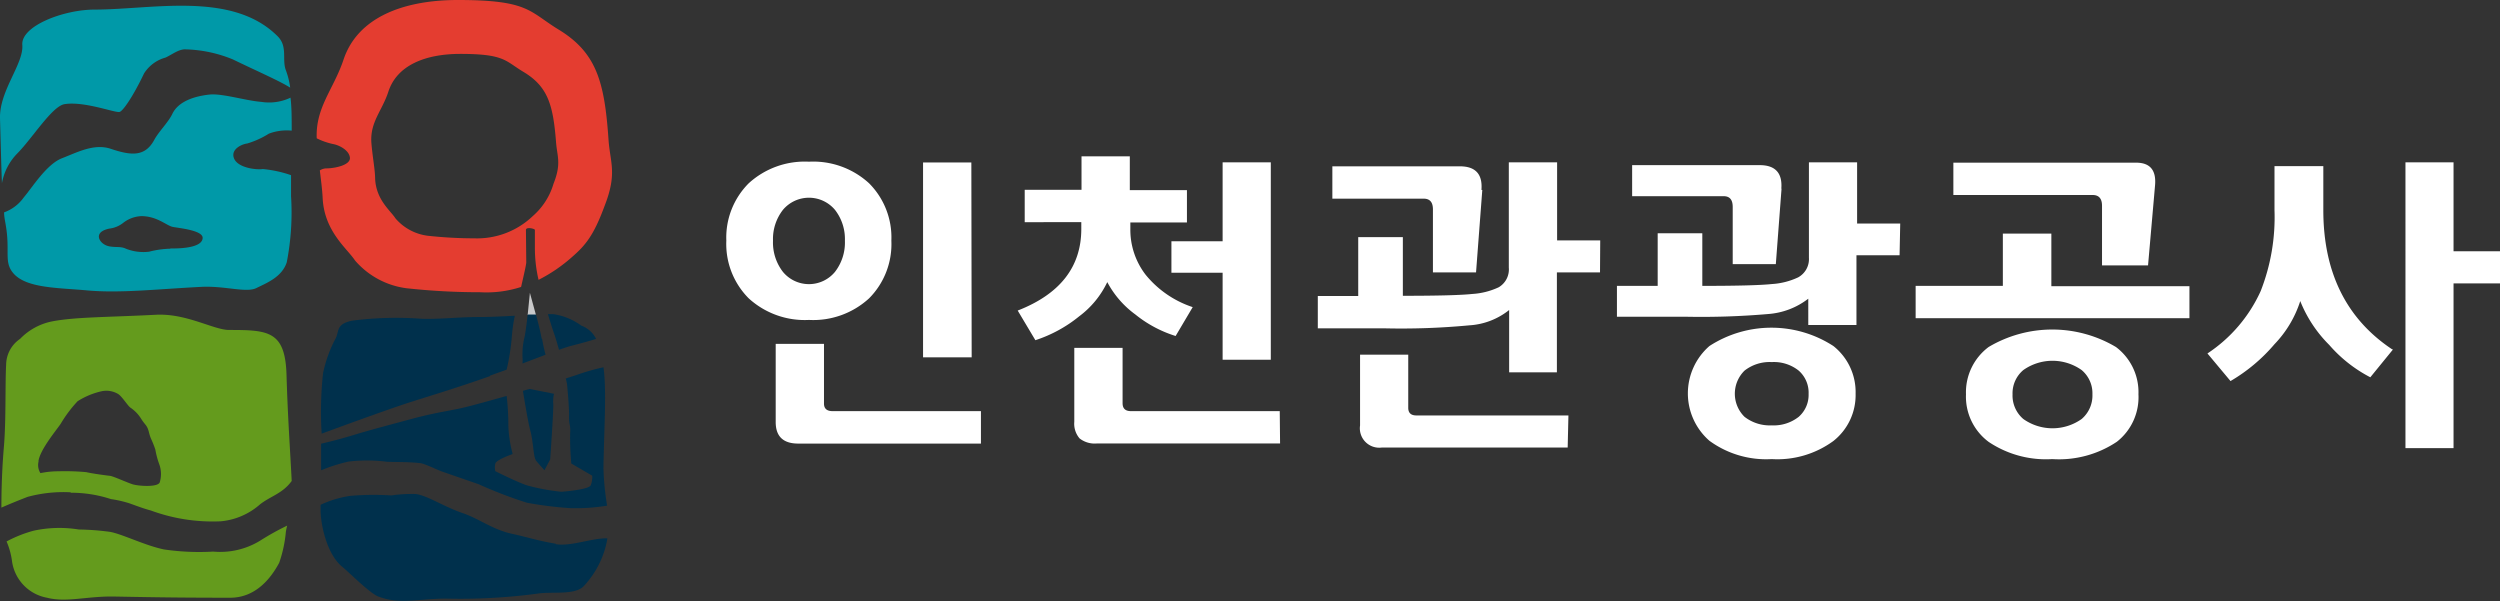 <svg xmlns="http://www.w3.org/2000/svg" viewBox="0 0 231.92 55.76"><rect x="0" y="0" width="231.92" height="55.76" fill="#333333" stroke="none"/><defs><style>.cls-1{fill:#fff;}.cls-2{fill:#e43d30;}.cls-3{fill:#0099a8;}.cls-4{fill:#649b1d;}.cls-5{fill:#c9c9ca;}.cls-6{fill:#00304c;}</style></defs><g id="Layer_2" data-name="Layer 2"><g id="레이어_1" data-name="레이어 1"><path class="cls-1" d="M82.69,22.32a7.13,7.13,0,0,1-2.07,5.36,7.66,7.66,0,0,1-5.57,2,7.71,7.71,0,0,1-5.59-2,7.14,7.14,0,0,1-2.08-5.36A7.12,7.12,0,0,1,69.46,17a7.71,7.71,0,0,1,5.59-2,7.66,7.66,0,0,1,5.57,2,7.11,7.11,0,0,1,2.07,5.33m-4.31,0a4.4,4.4,0,0,0-.92-2.86,3.15,3.15,0,0,0-4.83,0,4.4,4.4,0,0,0-.92,2.86,4.45,4.45,0,0,0,.92,2.89,3.13,3.13,0,0,0,4.83,0,4.45,4.45,0,0,0,.92-2.89M91,41.15H74.05c-1.39,0-2.09-.66-2.09-2V31.9h4.48v5.54c0,.47.27.7.8.7H91Zm-.86-8H85.63V15.07h4.48Z"/><path class="cls-1" d="M110.64,28.5l-1.58,2.67a11.25,11.25,0,0,1-3.74-2,8.83,8.83,0,0,1-2.6-3,8.5,8.5,0,0,1-2.6,3.17,12.66,12.66,0,0,1-4.07,2.22l-1.64-2.75q5.9-2.3,5.9-7.57v-.63H95.06v-3h5.27V14.5h4.48v3.14h5.3v3h-5.25v.63a6.84,6.84,0,0,0,1.42,4.22,9.44,9.44,0,0,0,4.36,3m8.11,12.65h-17a2.27,2.27,0,0,1-1.6-.47,2.09,2.09,0,0,1-.49-1.54V32.27h4.48V37.4c0,.5.26.74.78.74h13.8Zm-.86-7.77h-4.47V25.3h-4.75V22.38h4.75V15.06h4.47Z"/><path class="cls-1" d="M148.43,25.27h-4v9.27H140V28.76a6.54,6.54,0,0,1-3.69,1.42,67.13,67.13,0,0,1-7.81.28h-6.25v-3H126V22h4.14v5.44q4.86,0,6.44-.17a6.71,6.71,0,0,0,2.45-.62,1.92,1.92,0,0,0,.94-1.82V15.06h4.48V22.3h4Zm-10.92-7.65-.58,7.65h-4V19.43c0-.68-.29-1-.86-1h-8.47v-3h11.83c1.45,0,2.12.73,2,2.19m8,23.9H128.17a1.8,1.8,0,0,1-2-2.05V32.9h4.47v4.93c0,.47.25.71.75.71h14.11Z"/><path class="cls-1" d="M176.22,23.68h-4v6.47h-4.47V27.71a6.91,6.91,0,0,1-3.7,1.42,72.46,72.46,0,0,1-7.81.25H150V26.52h3.78V21.64h4.14v4.88q4.86,0,6.45-.17a6.64,6.64,0,0,0,2.44-.62,1.93,1.93,0,0,0,1-1.82V15.06h4.47v5.68h4ZM165.27,17.5l-.53,7h-4V19.2c0-.68-.28-1-.85-1h-8.48V15.32h11.84c1.44,0,2.11.73,2,2.18m6.89,19a5.42,5.42,0,0,1-2.06,4.41,8.8,8.8,0,0,1-5.72,1.68,8.92,8.92,0,0,1-5.78-1.7,5.83,5.83,0,0,1,0-8.79,10.57,10.57,0,0,1,11.5,0,5.45,5.45,0,0,1,2.06,4.44m-4.36,0a2.72,2.72,0,0,0-.92-2.16,3.69,3.69,0,0,0-2.5-.79,3.77,3.77,0,0,0-2.52.79,3,3,0,0,0,0,4.29,3.82,3.82,0,0,0,2.52.79,3.74,3.74,0,0,0,2.5-.79,2.7,2.7,0,0,0,.92-2.13"/><path class="cls-1" d="M203.11,29.52h-25.4v-3h8.09V21.67h4.5v4.88h12.81Zm-3.19-12.33-.65,7.43H195V19.09q0-1-.87-1H181.21v-3h16.95c1.3,0,1.88.7,1.76,2.1m-1.54,19.39a5.25,5.25,0,0,1-2,4.4,9.67,9.67,0,0,1-6,1.61,9.54,9.54,0,0,1-5.9-1.6,5.23,5.23,0,0,1-2.1-4.41,5.25,5.25,0,0,1,2.1-4.39,11.57,11.57,0,0,1,11.81,0,5.24,5.24,0,0,1,2.09,4.39m-4.27,0a2.81,2.81,0,0,0-1-2.25,4.68,4.68,0,0,0-5.41,0,2.81,2.81,0,0,0-1,2.25,2.86,2.86,0,0,0,1,2.29,4.68,4.68,0,0,0,5.41,0,2.86,2.86,0,0,0,1-2.29"/><path class="cls-1" d="M222,32.41,219.89,35A12.9,12.9,0,0,1,216.08,32a12,12,0,0,1-2.69-4.07,10.31,10.31,0,0,1-2.39,4,15.81,15.81,0,0,1-4.08,3.42l-2.14-2.56A13.7,13.7,0,0,0,209.72,27,18.75,18.75,0,0,0,211,19.49V15.41h4.53v4.08q0,8.67,6.39,12.92m10-6.12h-4.31V41.57h-4.46V15.06h4.46v8.25h4.31Z"/><path class="cls-2" d="M48.79,21.33c0-.31.83-.12.83,0s0,1.09,0,1.63a13.12,13.12,0,0,0,.34,3,14.53,14.53,0,0,0,3.12-2.13c1.25-1.09,2-2,3-4.71,1.2-3.05.52-4,.37-6.18-.37-5.35-1.1-8.08-4.7-10.24C49.08,1.05,49,0,42.48,0c-5.15,0-9.32,1.66-10.61,5.53-.93,2.77-2.6,4.41-2.49,7.3a6.4,6.4,0,0,0,1.55.54c.5.09,1.45.54,1.53,1.25s-1.45,1-2.16,1a1.15,1.15,0,0,0-.63.19c.12,1,.23,1.86.26,2.53.14,3.13,2.28,4.71,3,5.82a7.59,7.59,0,0,0,4.78,2.58,62.84,62.84,0,0,0,6.84.37,10.38,10.38,0,0,0,3.79-.49c.26-1.13.48-2.08.48-2.29ZM44,22.11a39.73,39.73,0,0,1-4.32-.24,4.71,4.71,0,0,1-3-1.62c-.44-.7-1.79-1.7-1.88-3.67,0-.82-.26-2.14-.35-3.37-.12-1.9,1-2.93,1.58-4.71C36.83,6.05,39.46,5,42.7,5c4.14,0,4.16.66,5.88,1.68,2.27,1.37,2.73,3.09,3,6.46.09,1.35.53,2-.23,3.9a6.35,6.35,0,0,1-1.92,3A7.48,7.48,0,0,1,44,22.11"/><path class="cls-3" d="M6,9.66c1.86-.29,4.76.86,5.11.72s1.29-1.54,2.25-3.56a3.41,3.41,0,0,1,2-1.48c.62-.29,1.26-.81,1.89-.76a12.35,12.35,0,0,1,4.35.93c2.05,1,4.35,2,5.32,2.62a7.29,7.29,0,0,0-.4-1.61c-.38-1,.19-2.19-.75-3.14C21.56-.86,14.12.89,8.77.89,5.9.89,1.93,2.41,2.07,4.17S-.07,8.4,0,11c.07,2.3.11,4.28.18,6a5.26,5.26,0,0,1,1.39-2.73C3,12.84,4.84,9.83,6,9.66"/><path class="cls-3" d="M24.4,15.68c-.63.1-2.29-.11-2.67-.94s.6-1.35,1.21-1.43a8.06,8.06,0,0,0,2-.91,4.68,4.68,0,0,1,2.12-.28c0-1.16,0-2.17-.11-3.06a4.62,4.62,0,0,1-2.72.39c-1.42-.11-3.59-.79-4.76-.68-1.47.15-2.93.65-3.48,1.79-.36.77-1.27,1.65-1.67,2.4-.89,1.66-2.23,1.46-4.15.81-1.51-.44-3,.36-4.42.91s-2.73,2.67-3.55,3.64A3.81,3.81,0,0,1,.38,19.7c0,.43.1.84.16,1.22.41,2.42-.2,3.37.69,4.42,1.19,1.41,4.15,1.35,6.85,1.6,3.08.28,6.61-.13,10.63-.33,2.2-.1,4.14.58,5.08.11s2.35-1,2.81-2.38A24.07,24.07,0,0,0,27,18.19c0-.68,0-1.32,0-1.94a11.19,11.19,0,0,0-2.64-.57m-8.53,7.39a8.73,8.73,0,0,0-2,.28,4.4,4.4,0,0,1-2.13-.27c-.5-.24-.86-.11-1.52-.22s-1.07-.63-1-1,.5-.55.94-.65a2.57,2.57,0,0,0,1.34-.56,2.94,2.94,0,0,1,1.65-.6c1.47,0,2.35.89,2.92,1s2.74.31,2.77,1c0,1.05-2.56,1-3,1"/><path class="cls-4" d="M19.78,51.17a22.45,22.45,0,0,1-4.57-.2c-1.78-.37-3.82-1.41-5-1.63a24.27,24.27,0,0,0-2.91-.22,11.25,11.25,0,0,0-4.17.11,11.69,11.69,0,0,0-2.52,1,6.89,6.89,0,0,1,.51,1.87,4,4,0,0,0,3.24,3.35c1.83.47,3.7-.16,6.27-.11,4.14.08,6.62.11,10.73.11,2.33,0,3.75-1.76,4.54-3.24a11.9,11.9,0,0,0,.62-2.88,5.78,5.78,0,0,1,.12-.57,24.83,24.83,0,0,0-2.53,1.41,7.09,7.09,0,0,1-4.33,1"/><path class="cls-4" d="M6.54,45.71a11.82,11.82,0,0,1,3.75.59,10.5,10.5,0,0,1,1.71.39c.7.25,1.32.49,2,.67a16.59,16.59,0,0,0,6.48,1,6.37,6.37,0,0,0,3.64-1.57c1-.78,2.09-1,2.94-2.17h0c-.14-2.85-.36-5.77-.48-9.84s-1.67-4.17-5.32-4.17c-1.45,0-3.95-1.56-6.81-1.41-4.43.23-7.43.2-9.59.61a5.66,5.66,0,0,0-3,1.63A2.93,2.93,0,0,0,.57,33.8c-.1,1.89,0,5.21-.21,7.67-.17,2-.23,3.92-.23,5.62.64-.28,1.48-.63,2.44-1a12.78,12.78,0,0,1,4-.42m-3-2.91c.17-1.06,1.57-2.74,2.05-3.43a12.11,12.11,0,0,1,1.58-2.11,7,7,0,0,1,2.25-.93,2.12,2.12,0,0,1,1.54.28c.38.27.89,1.12,1.13,1.26a3.42,3.42,0,0,1,1,1.06c.37.58.53.54.7,1.22s.25.6.59,1.59a7.89,7.89,0,0,0,.34,1.3,2.66,2.66,0,0,1,.08,1.71c-.1.52-2,.39-2.55.21s-1.79-.75-2.09-.78S8.6,43.94,8,43.8a21.79,21.79,0,0,0-2.57-.08,8.42,8.42,0,0,0-1.68.17,1.4,1.4,0,0,1-.17-1.09"/><path class="cls-5" d="M49.16,27.13s-.1,1-.21,2.09l.77,0c-.28-1.06-.56-2.05-.56-2.05"/><path class="cls-6" d="M50.25,31.43c-.08-.5-.3-1.4-.53-2.25l-.77,0c-.09.83-.2,1.65-.27,2a6.82,6.82,0,0,0-.21,1.91,4.09,4.09,0,0,1,0,.63l2.14-.81c-.1-.39-.23-.92-.32-1.49"/><path class="cls-6" d="M45.45,34.85,47,34.29a20.79,20.79,0,0,0,.5-3.29,14.74,14.74,0,0,1,.26-1.71c-1.11.06-2.29.12-3.36.12-1.93,0-3.59.22-5.31.16a31.82,31.82,0,0,0-6.44.18c-1.56.34-1.13,1-1.56,1.73a12.07,12.07,0,0,0-1.12,3.14,32.88,32.88,0,0,0-.13,5.61c.81-.3,6.41-2.36,8.47-3,1.07-.35,4-1.22,7.18-2.35"/><path class="cls-6" d="M49.7,42.7c.22.28.81.92.81.92l.53-1s.3-4.29.29-5.09a3.37,3.37,0,0,1,.06-1l-2.27-.45-.61.18c.13.78.46,2.84.68,3.66.28,1,.29,2.46.51,2.74"/><path class="cls-6" d="M35.76,42.83c.94.05,2.05,0,3.26.14.41.06,1.57.63,2,.78l3.38,1.17a40.7,40.7,0,0,0,4.49,1.72,34.46,34.46,0,0,0,4,.5,18.1,18.1,0,0,0,3.43-.23,25.76,25.76,0,0,1-.34-3.5c.06-3.71.31-7.23,0-9.34a21.4,21.4,0,0,0-2.54.73l-.95.31.11.5s.21,2.11.19,3,.16.71.1,1.65A25.72,25.72,0,0,0,53,43l1.94,1.13a2.1,2.1,0,0,1-.14.89c-.19.42-2.72.6-2.72.6a19.58,19.58,0,0,1-3.22-.6c-1.07-.38-2.91-1.31-2.91-1.31a1.55,1.55,0,0,1,0-.7c.09-.37,1.61-.89,1.61-.89a11.69,11.69,0,0,1-.4-2.61A23.32,23.32,0,0,0,47,36.73c-1.64.46-3.07.86-3.66,1-1.43.37-2.57.45-5,1.09-2,.54-4.22,1.13-5.25,1.45-1.86.57-3,.82-3.3.89,0,.13,0,.26,0,.38,0,.89,0,1.53,0,2.09a15.49,15.49,0,0,1,2.54-.81,14.6,14.6,0,0,1,3.44,0"/><path class="cls-6" d="M51.56,50.44c-1.6-.26-2.71-.63-4.06-.92-1.8-.39-3.08-1.41-4.55-1.91-1.7-.57-3.27-1.62-4.36-1.78a13,13,0,0,0-2.28.13A25.77,25.77,0,0,0,32.5,46a9.78,9.78,0,0,0-2.76.83c0,.2,0,.4,0,.62.08,1.84.8,4.16,2,5.12.6.48,2.55,2.46,3.36,2.77,2,.75,3.51.22,6.21.19a54.1,54.1,0,0,0,8.55-.46c1.34-.21,3.4.16,4.26-.66A8.57,8.57,0,0,0,56.34,50a.13.13,0,0,1,0-.06h-.1c-1.43,0-3.3.77-4.69.54"/><path class="cls-6" d="M51.86,32.45c.48-.17.89-.31,1.21-.39,1-.25,1.7-.46,2.23-.62a2.48,2.48,0,0,0-1.37-1.23,5.77,5.77,0,0,0-2.63-1.07h-.47c.19.64.39,1.29.6,1.89.14.4.28.9.43,1.42"/></g></g></svg>